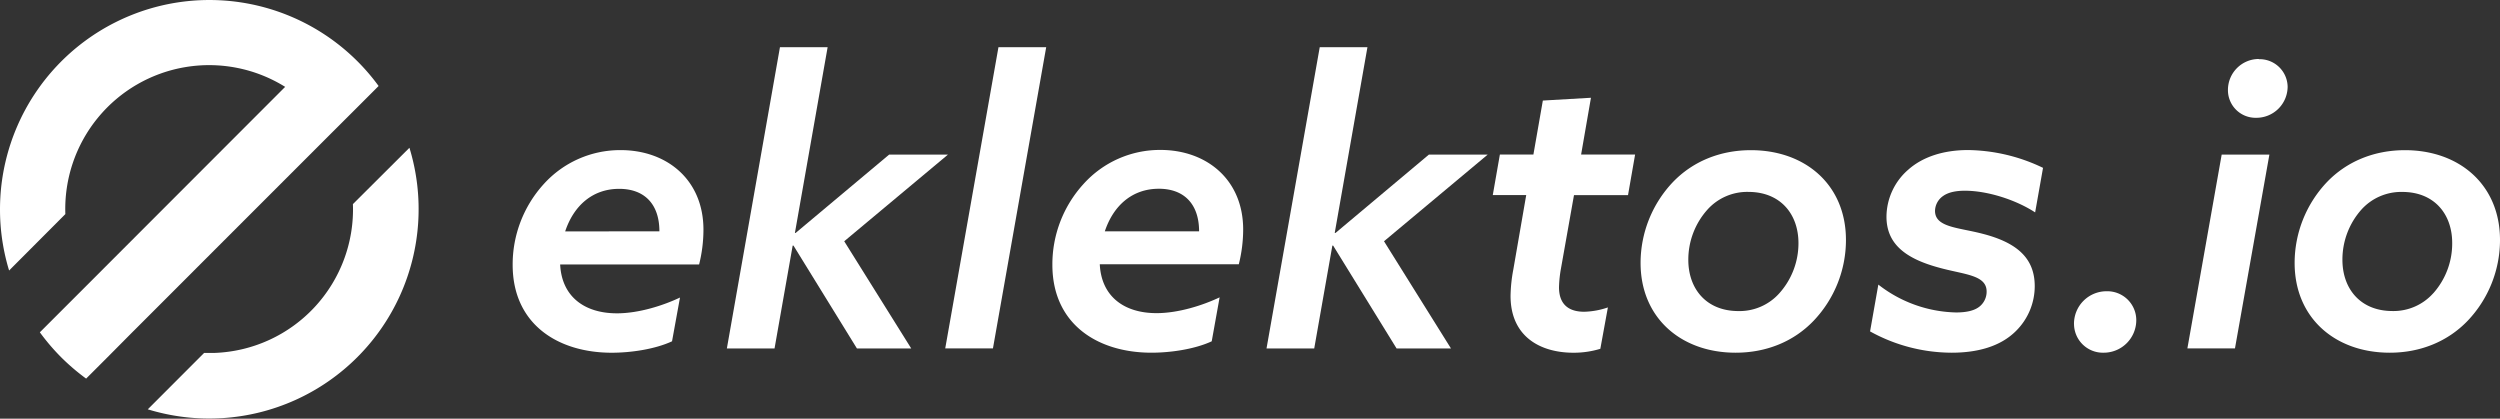 <svg xmlns="http://www.w3.org/2000/svg" viewBox="0 0 807.55 135.24"><rect x="0" y="0" width="807.55" height="135.24" fill="#333333" stroke="none"/><defs><style>.cls-1{fill:#fff;}</style></defs><g id="Layer_2" data-name="Layer 2"><g id="Layer_1-2" data-name="Layer 1"><g id="Layer_2-2" data-name="Layer 2"><g id="Layer_1-2-2" data-name="Layer 1-2"><path class="cls-1" d="M115.41,34.67l6.89-6.89A67.65,67.65,0,0,0,2.94,87.38L21.11,69.16a46.47,46.47,0,0,1,71-41.1l-64,64.05-8.35,8.34-6.89,6.89a69.72,69.72,0,0,0,6.89,8.07,70.47,70.47,0,0,0,8.06,6.89l6.89-6.89L43,107.06l64-64Z"/><path class="cls-1" d="M132.25,47.74,114,65.93A46.41,46.41,0,0,1,69.34,114c-1.13,0-2.27,0-3.4,0l-18.2,18.22a67.64,67.64,0,0,0,84.51-84.5Z"/><path class="cls-1" d="M217.08,110.25c-5.47,2.54-13.24,3.69-19.48,3.69-17.32,0-32-9.17-32-28.4a38.57,38.57,0,0,1,10.06-26.1,33.25,33.25,0,0,1,24.83-10.95c14.9,0,26.74,9.55,26.74,25.72a46.58,46.58,0,0,1-1.4,11.21H180.94c.51,10.44,7.9,15.79,18.34,15.79,7.13,0,15-2.55,20.37-5.1ZM213,74.72C213,66.06,208.3,61,200,61c-8.53,0-14.64,5.35-17.44,13.75Z"/><path class="cls-1" d="M251.94,15.25h15.4l-10.57,60H257l30.22-25.32h19l-33.52,28,21.65,34.64H276.81l-20.5-33.24h-.26l-5.86,33.24h-15.4Z"/><path class="cls-1" d="M322.52,15.25h15.42l-17.2,97.29H305.33Z"/><path class="cls-1" d="M391.41,110.25c-5.47,2.54-13.24,3.68-19.47,3.68-17.32,0-32-9.17-32-28.4A38.48,38.48,0,0,1,350,59.43a33.23,33.23,0,0,1,24.83-11c14.89,0,26.74,9.55,26.74,25.72a46.59,46.59,0,0,1-1.41,11.21H355.25c.51,10.44,7.89,15.79,18.33,15.79,7.13,0,15-2.55,20.38-5.1Zm-4.08-35.53c0-8.66-4.71-13.75-13-13.75-8.53,0-14.65,5.35-17.45,13.75Z"/><path class="cls-1" d="M426.3,15.25h15.41l-10.57,60h.25l30.18-25.32h19l-33.51,28,21.64,34.64H451.13l-20.5-33.24h-.25l-5.86,33.24H409.11Z"/><path class="cls-1" d="M504.23,86.69a39.21,39.21,0,0,0-.64,6.11c0,4.84,2.42,7.9,8.15,7.9a25.16,25.16,0,0,0,7.64-1.4l-2.44,13.37a29.46,29.46,0,0,1-8.65,1.27c-10.93,0-20.35-5.35-20.35-18.34a48.89,48.89,0,0,1,.89-8.53L493,63H482.2l2.29-13.08h10.83l3.05-17.44,15.54-.9-3.18,18.34h17.44l-2.29,13.12H508.43Z"/><path class="cls-1" d="M529.94,84.93a38,38,0,0,1,10.44-26.11c6.36-6.62,15.15-10.31,25.21-10.31,17.57,0,30.69,11.2,30.69,29a37.85,37.85,0,0,1-10.44,26.1c-6.35,6.64-15.14,10.32-25.2,10.32C543.07,113.93,529.94,102.73,529.94,84.93Zm44.82,9.8a24.2,24.2,0,0,0,6.18-16.19c0-9.42-5.86-16.55-16.17-16.55a17.26,17.26,0,0,0-13.24,5.73,24.24,24.24,0,0,0-6.17,16.21c0,9.42,5.86,16.55,16.17,16.55a17.24,17.24,0,0,0,13.25-5.77Z"/><path class="cls-1" d="M606.74,91.93a42.24,42.24,0,0,0,25.09,9c3.18,0,6.11-.51,7.89-2.16a6.17,6.17,0,0,0,2-4.59c0-5.47-7.39-5.47-15.54-7.77-10.69-2.92-16.81-7.64-16.81-16.42a20.27,20.27,0,0,1,7-15.15c4.84-4.33,11.71-6.37,19.35-6.37a57.27,57.27,0,0,1,24.22,5.75l-2.55,14.39c-6.24-4.08-15.41-7-22.67-7-3,0-5.34.51-7,1.66a6,6,0,0,0-2.67,4.84c0,5.35,7.51,5.35,15.28,7.38,11,2.81,16.93,7.77,16.93,16.94a20.35,20.35,0,0,1-6.08,14.5c-5.09,5.09-12.61,7-20.75,7a54.69,54.69,0,0,1-26.36-6.88Z"/><path class="cls-1" d="M669.94,104.52a10.51,10.51,0,0,1,10.57-10.44,9.35,9.35,0,0,1,9.55,9.15v.27a10.52,10.52,0,0,1-10.61,10.43h0a9.33,9.33,0,0,1-9.5-9.19A1.62,1.62,0,0,1,669.94,104.52Z"/><path class="cls-1" d="M717.65,49.93h15.41l-11.12,62.61H706.57Zm12-30.81a9.05,9.05,0,0,1,9.3,8.8v.2a10.1,10.1,0,0,1-10.28,9.93h0a8.92,8.92,0,0,1-9-8.84v-.16a10,10,0,0,1,10-10Z"/><path class="cls-1" d="M741.21,84.93a38,38,0,0,1,10.44-26.11C758,52.2,766.8,48.51,776.86,48.51c17.58,0,30.69,11.2,30.69,29a37.85,37.85,0,0,1-10.44,26.1c-6.37,6.64-15.17,10.32-25.17,10.32C754.33,113.93,741.21,102.73,741.21,84.93ZM786,94.73a24.2,24.2,0,0,0,6.11-16.17C792.14,69.14,786.29,62,776,62a17.3,17.3,0,0,0-13.24,5.73,24.27,24.27,0,0,0-6.11,16.19c0,9.42,5.86,16.55,16.17,16.55A17.21,17.21,0,0,0,786,94.71Z"/></g></g></g></g></svg>